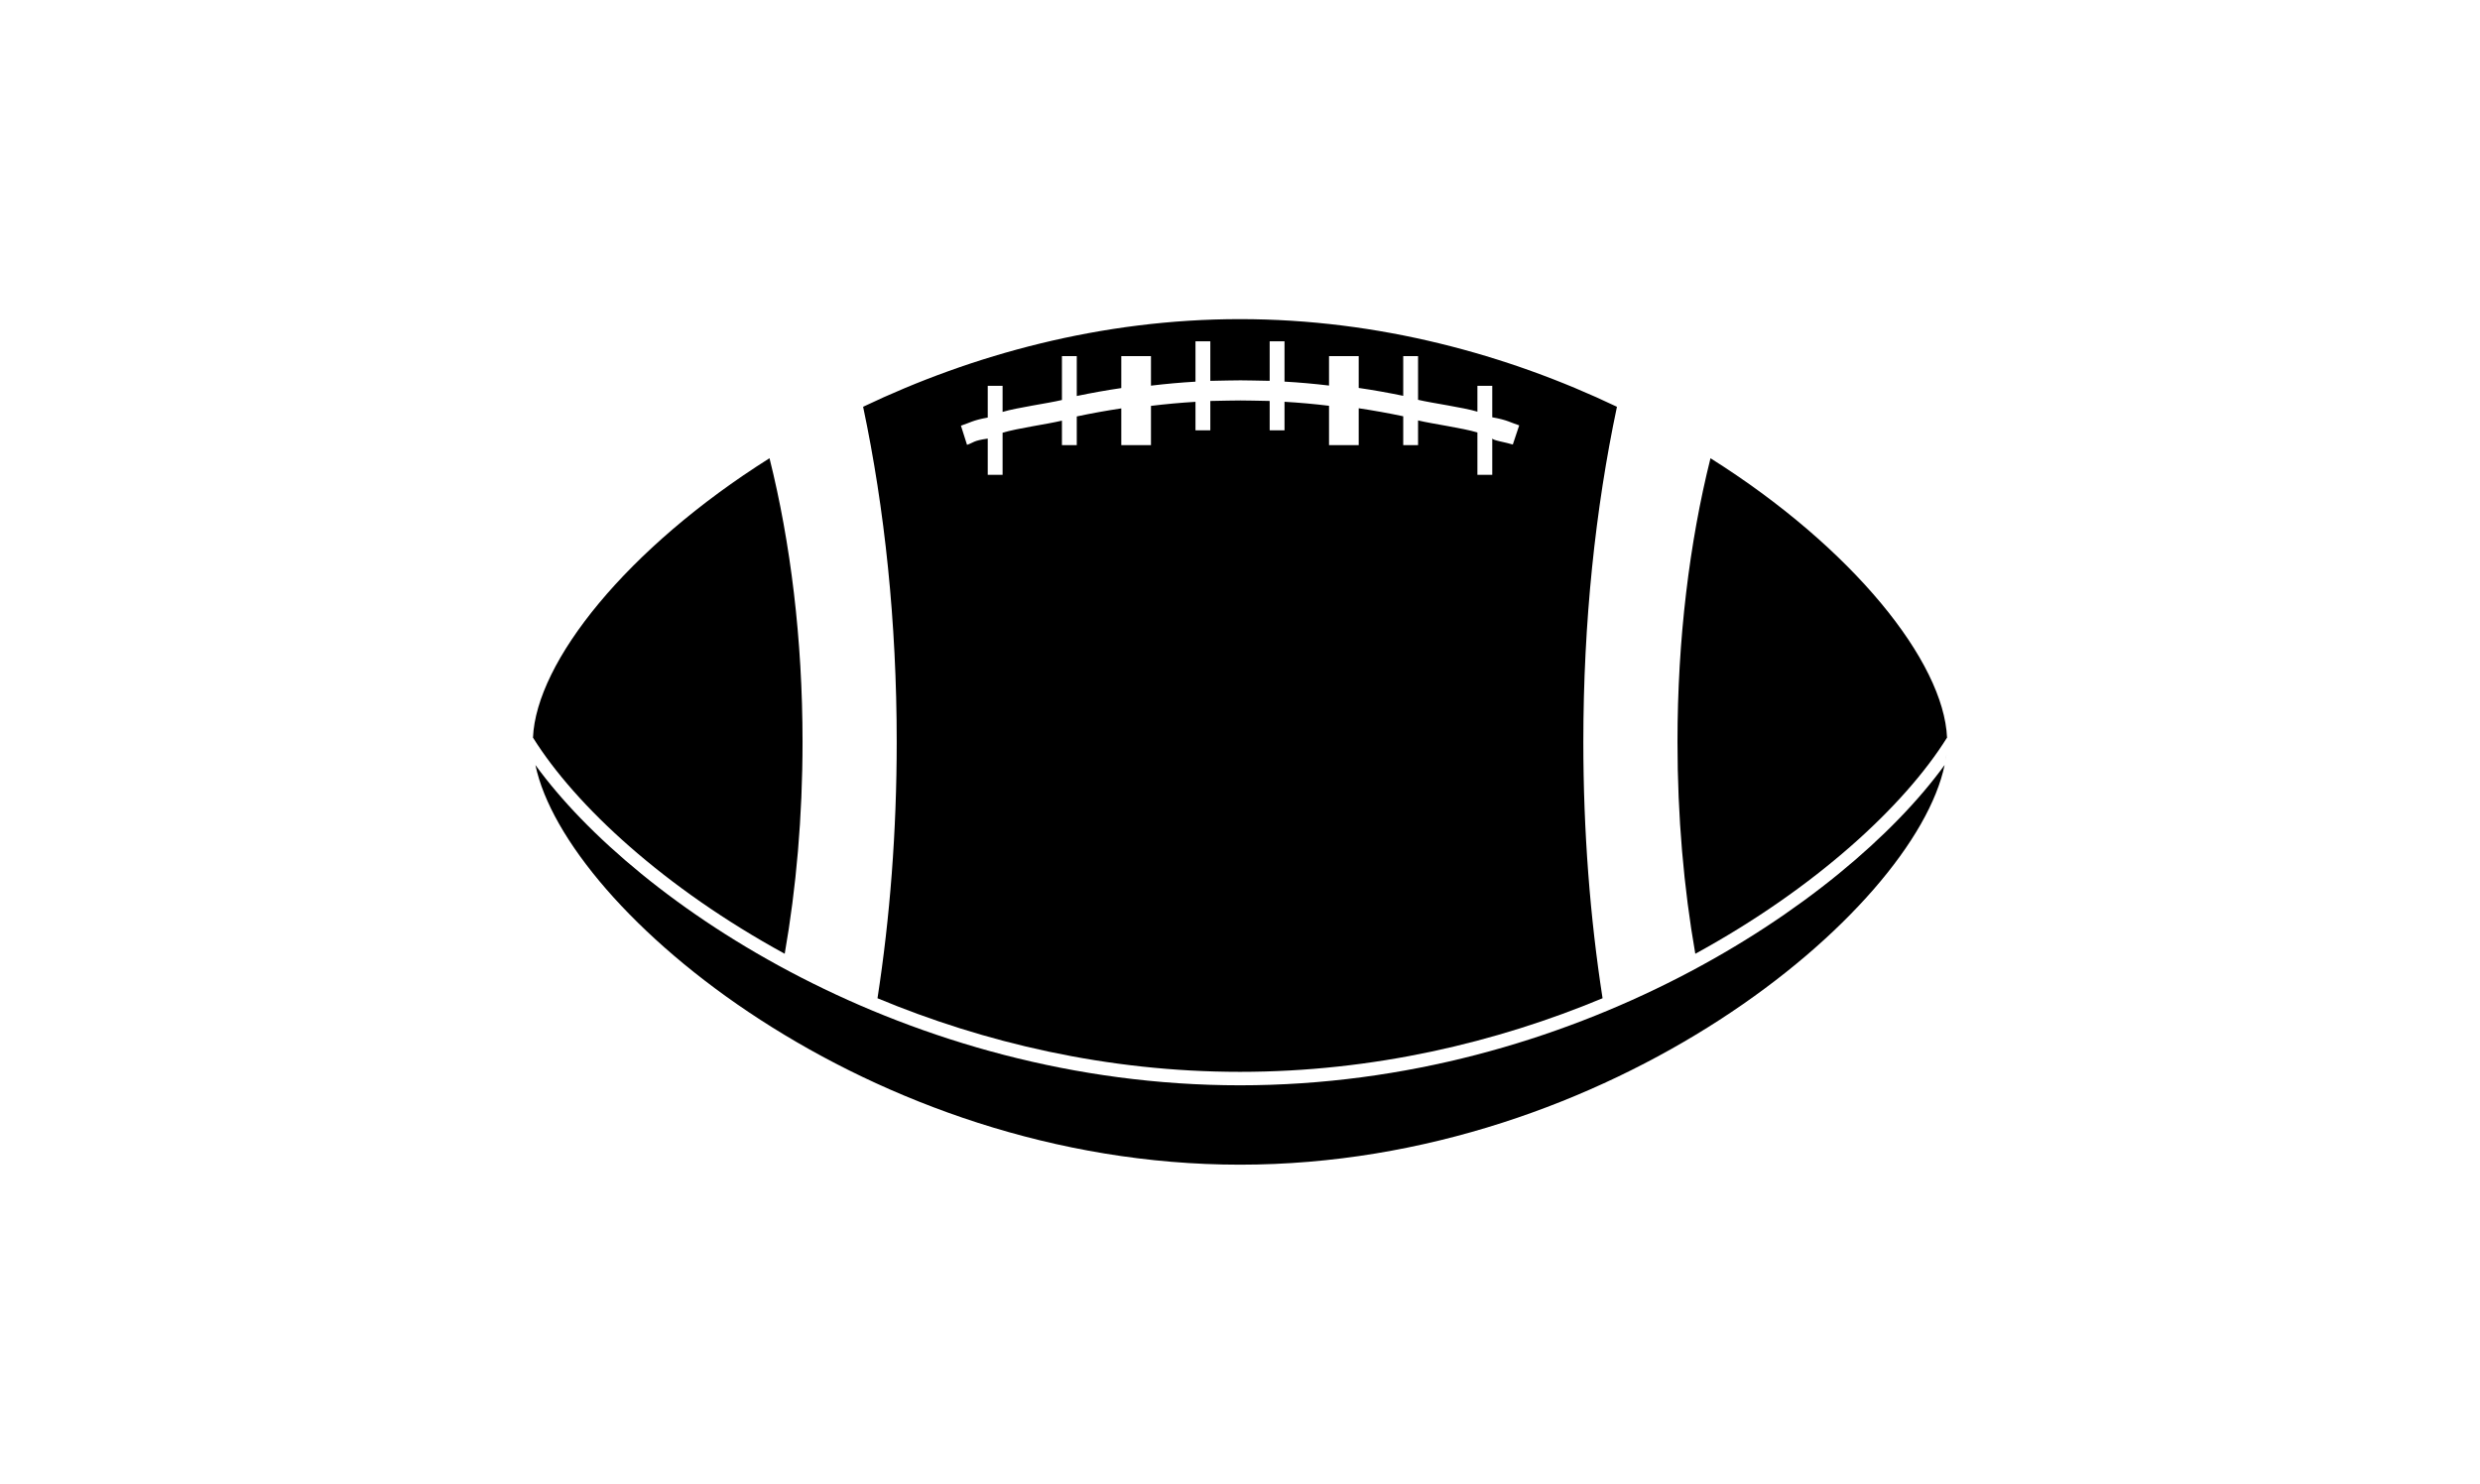 <?xml version="1.0" ?>
<svg xmlns="http://www.w3.org/2000/svg" xmlns:ev="http://www.w3.org/2001/xml-events" xmlns:xlink="http://www.w3.org/1999/xlink" baseProfile="full" enable-background="new 0 0 100 100" height="359px" version="1.1" viewBox="0 0 100 100" width="600px" x="0px" xml:space="preserve" y="0px">
	<defs/>
	<path d="M 73.138,50.0 C 73.138,41.932 73.95,34.282 75.403,27.414 C 68.048,23.904 59.341,21.508 50.001,21.507 C 40.661,21.507 31.956,23.904 24.601,27.413 C 26.053,34.281 26.866,41.932 26.865,49.999 C 26.865,56.043 26.409,61.853 25.57,67.275 C 32.712,70.248 41.013,72.236 50.001,72.235 C 58.988,72.235 67.291,70.248 74.434,67.274 C 73.593,61.854 73.138,56.043 73.138,50.0 M 66.0,32.0 L 66.0,29.146 C 65.0,28.842 63.0,28.573 62.0,28.334 L 62.0,30.0 L 61.0,30.0 L 61.0,28.054 C 60.0,27.842 59.0,27.663 58.0,27.514 L 58.0,30.0 L 56.0,30.0 L 56.0,27.347 C 55.0,27.224 54.0,27.135 53.0,27.077 L 53.0,29.0 L 52.0,29.0 L 52.0,27.021 C 51.0,27.005 50.574,26.988 50.032,26.988 C 49.469,26.988 49.0,27.006 48.0,27.022 L 48.0,29.0 L 47.0,29.0 L 47.0,27.08 C 46.0,27.14 45.0,27.23 44.0,27.353 L 44.0,30.0 L 42.0,30.0 L 42.0,27.523 C 41.0,27.672 40.0,27.852 39.0,28.065 L 39.0,30.0 L 38.0,30.0 L 38.0,28.348 C 37.0,28.589 35.0,28.859 34.0,29.163 L 34.0,32.0 L 33.0,32.0 L 33.0,29.559 C 32.0,29.697 32.062,29.83 31.604,29.979 L 31.194,28.688 C 31.792,28.494 32.0,28.317 33.0,28.141 L 33.0,26.0 L 34.0,26.0 L 34.0,27.76 C 35.0,27.462 37.0,27.193 38.0,26.957 L 38.0,24.0 L 39.0,24.0 L 39.0,26.687 C 40.0,26.478 41.0,26.299 42.0,26.153 L 42.0,24.0 L 44.0,24.0 L 44.0,25.99 C 45.0,25.869 46.0,25.78 47.0,25.721 L 47.0,23.0 L 48.0,23.0 L 48.0,25.666 C 49.0,25.65 49.469,25.632 50.032,25.632 C 50.574,25.632 51.0,25.65 52.0,25.665 L 52.0,23.0 L 53.0,23.0 L 53.0,25.718 C 54.0,25.774 55.0,25.864 56.0,25.983 L 56.0,24.0 L 58.0,24.0 L 58.0,26.144 C 59.0,26.29 60.0,26.468 61.0,26.676 L 61.0,24.0 L 62.0,24.0 L 62.0,26.944 C 63.0,27.178 65.0,27.447 66.0,27.743 L 66.0,26.0 L 67.0,26.0 L 67.0,28.122 C 68.0,28.297 68.219,28.474 68.816,28.667 L 68.385,29.958 C 67.929,29.81 67.0,29.677 67.0,29.541 L 67.0,32.0 L 66.0,32.0"/>
	<path d="M 79.483,50.0 C 79.483,55.031 79.907,59.846 80.684,64.278 C 88.786,59.848 94.774,54.316 97.649,49.709 C 97.426,44.6 91.317,36.935 81.707,30.882 C 80.29,36.557 79.483,43.071 79.483,50.0"/>
	<path d="M 97.546,51.239 C 97.569,51.1 97.598,50.958 97.613,50.822 C 97.597,50.958 97.57,51.1 97.546,51.239"/>
	<path d="M 50.0,73.142 C 27.594,73.142 9.334,60.953 2.517,51.556 C 4.575,61.423 25.04,78.492 50.0,78.491 C 74.964,78.492 95.432,61.421 97.486,51.553 C 90.671,60.948 72.409,73.142 50.0,73.142"/>
	<path d="M 19.317,64.277 C 20.094,59.845 20.519,55.031 20.519,49.999 C 20.519,43.071 19.712,36.557 18.293,30.881 C 8.682,36.936 2.573,44.601 2.353,49.71 C 5.231,54.318 11.219,59.849 19.317,64.277"/>
	<path d="M 2.448,51.195 C 2.428,51.073 2.405,50.948 2.389,50.828 C 2.403,50.949 2.428,51.073 2.448,51.195"/>
</svg>
